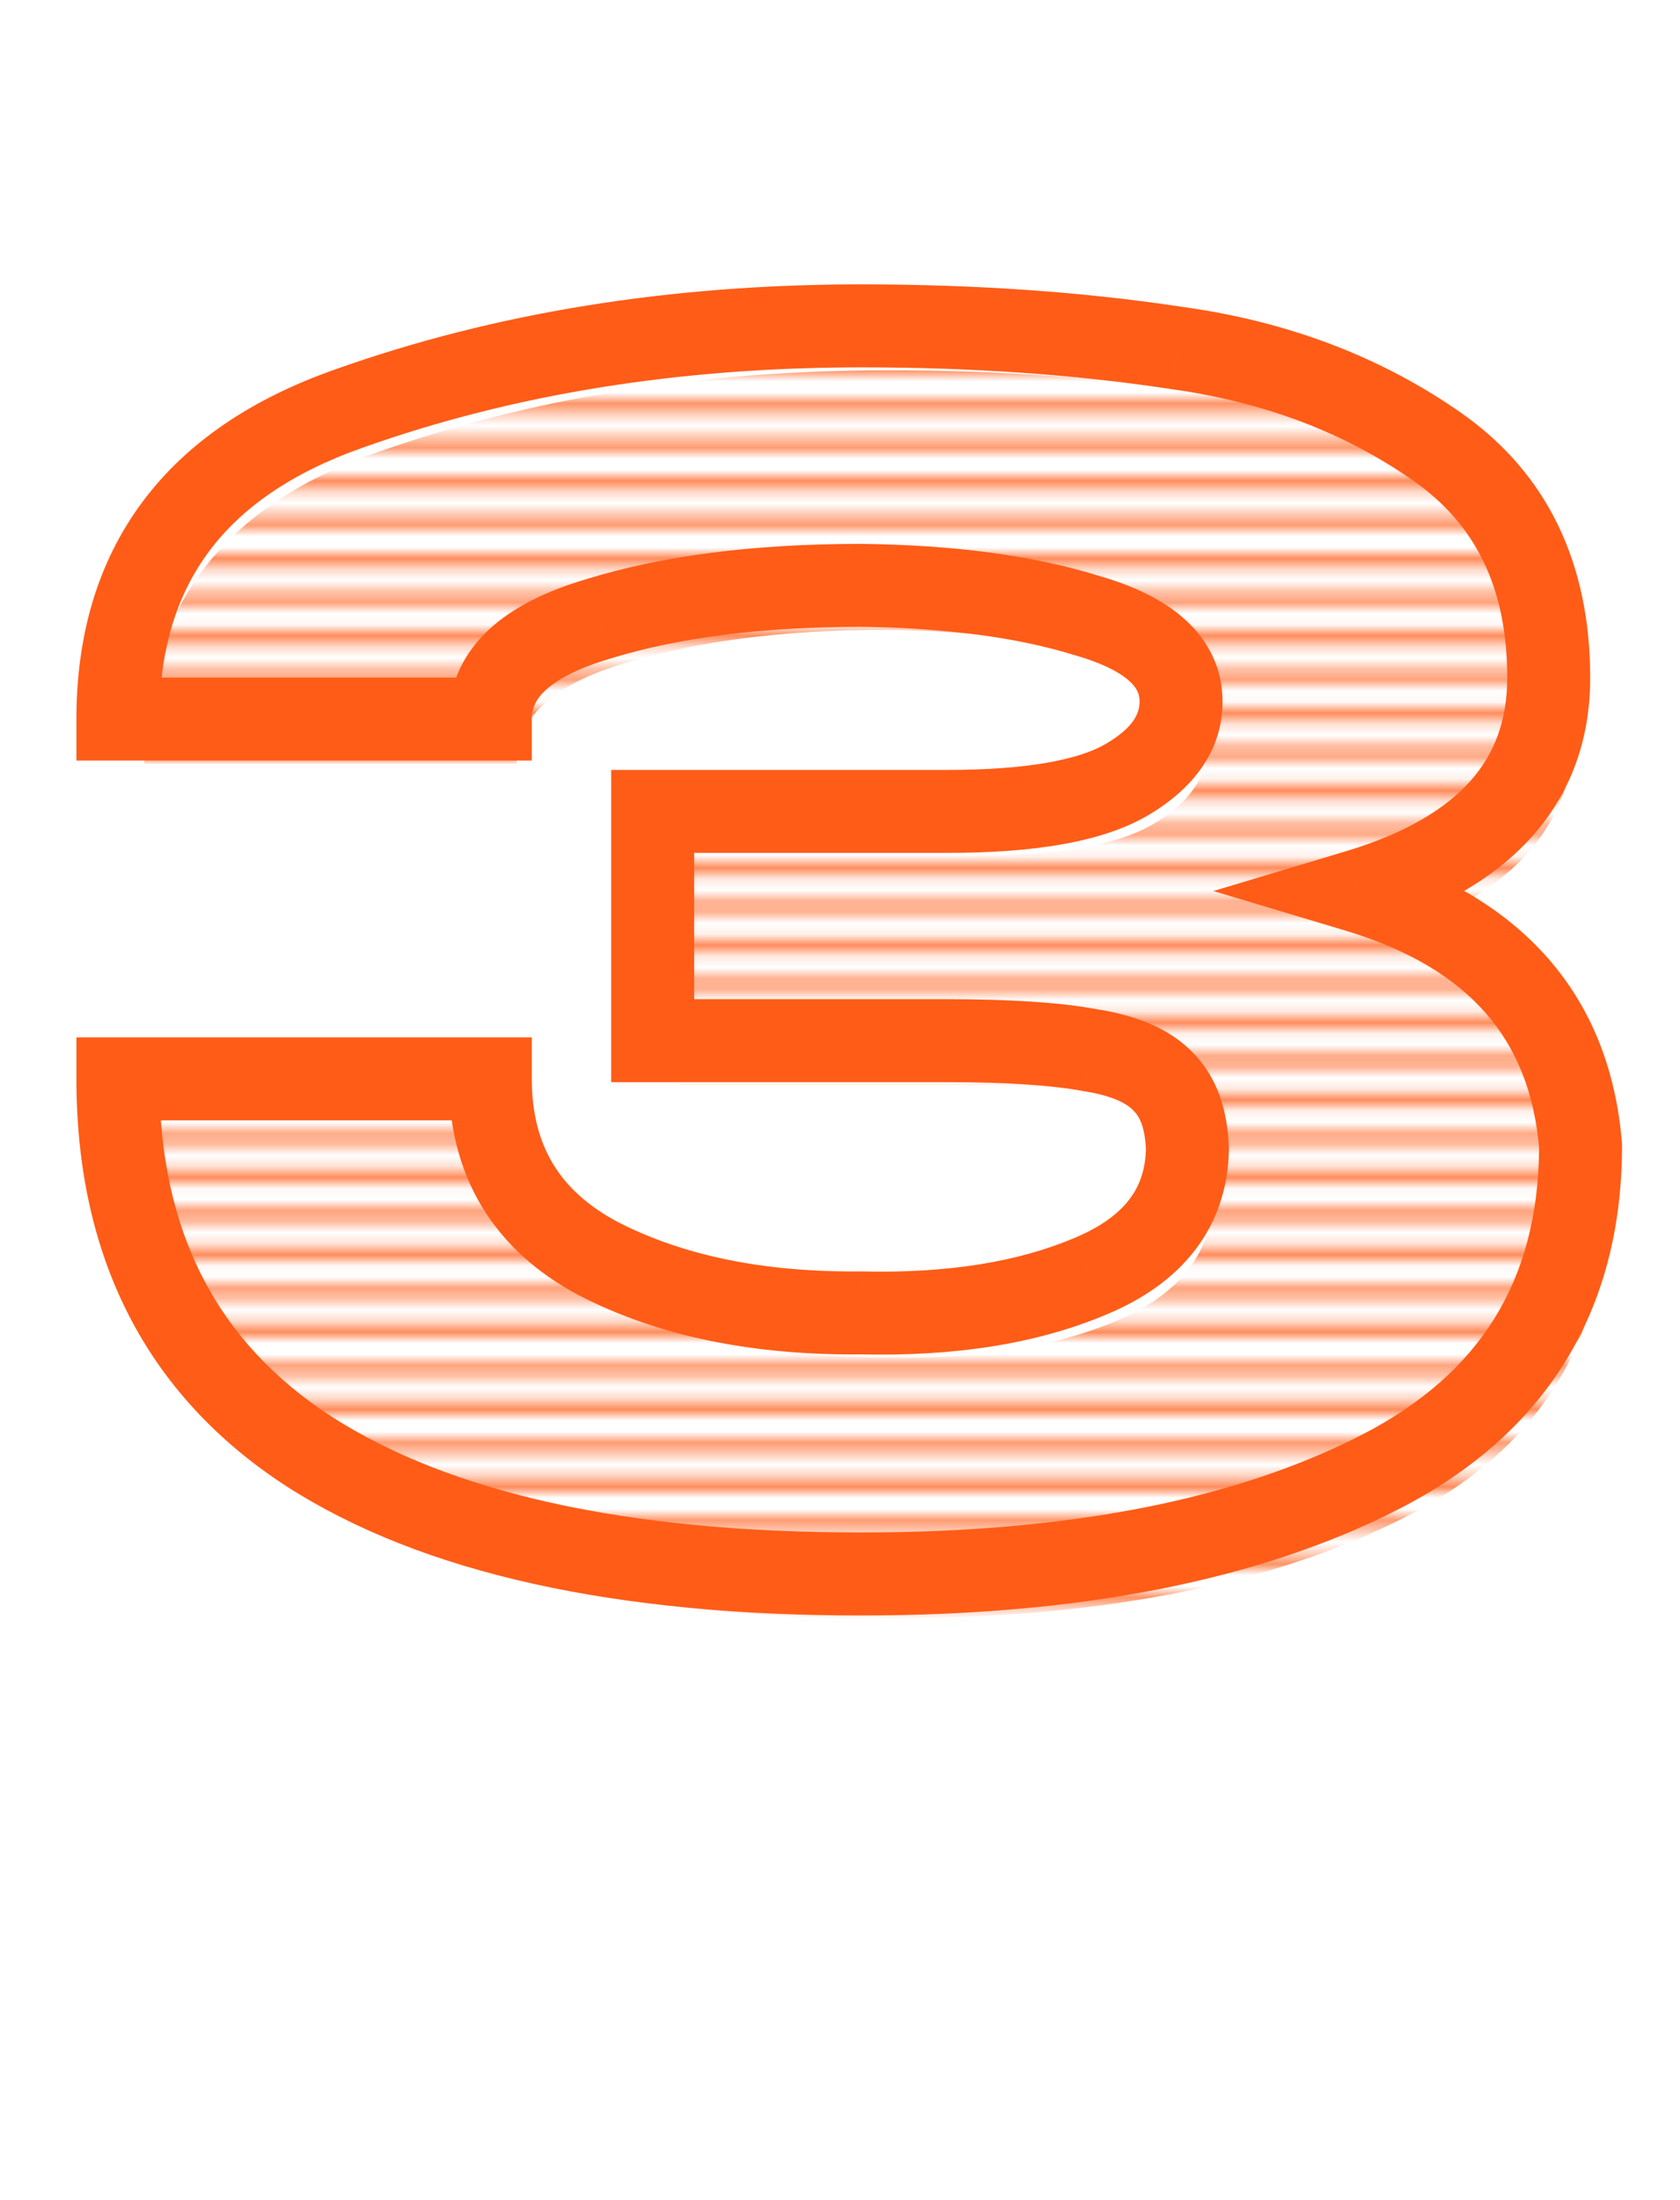 <svg width="152" height="199" viewBox="0 0 152 199" fill="none" xmlns="http://www.w3.org/2000/svg">
<mask id="mask0_295_1115" style="mask-type:alpha" maskUnits="userSpaceOnUse" x="0" y="8" width="152" height="141">
<g style="mix-blend-mode:overlay">
<rect y="147.563" width="151.334" height="1.34" rx="0.67" fill="#D9D9D9" fill-opacity="0.7"/>
<rect y="144.079" width="151.334" height="1.34" rx="0.67" fill="#D9D9D9" fill-opacity="0.7"/>
<rect y="140.594" width="151.334" height="1.34" rx="0.67" fill="#D9D9D9" fill-opacity="0.7"/>
<rect y="137.109" width="151.334" height="1.34" rx="0.67" fill="#D9D9D9" fill-opacity="0.7"/>
<rect y="133.625" width="151.334" height="1.34" rx="0.67" fill="#D9D9D9" fill-opacity="0.7"/>
<rect y="130.14" width="151.334" height="1.34" rx="0.67" fill="#D9D9D9" fill-opacity="0.7"/>
<rect y="126.655" width="151.334" height="1.34" rx="0.67" fill="#D9D9D9" fill-opacity="0.7"/>
<rect y="123.17" width="151.334" height="1.34" rx="0.67" fill="#D9D9D9" fill-opacity="0.7"/>
<rect y="119.686" width="151.334" height="1.34" rx="0.67" fill="#D9D9D9" fill-opacity="0.7"/>
<rect y="116.201" width="151.334" height="1.34" rx="0.67" fill="#D9D9D9" fill-opacity="0.7"/>
<rect y="112.716" width="151.334" height="1.34" rx="0.67" fill="#D9D9D9" fill-opacity="0.7"/>
<rect y="109.231" width="151.334" height="1.34" rx="0.67" fill="#D9D9D9" fill-opacity="0.7"/>
<rect y="105.746" width="151.334" height="1.34" rx="0.67" fill="#D9D9D9" fill-opacity="0.7"/>
<rect y="102.262" width="151.334" height="1.34" rx="0.67" fill="#D9D9D9" fill-opacity="0.7"/>
<rect y="98.777" width="151.334" height="1.34" rx="0.67" fill="#D9D9D9" fill-opacity="0.7"/>
<rect y="95.292" width="151.334" height="1.34" rx="0.67" fill="#D9D9D9" fill-opacity="0.7"/>
<rect y="91.808" width="151.334" height="1.34" rx="0.67" fill="#D9D9D9" fill-opacity="0.7"/>
<rect y="88.323" width="151.334" height="1.34" rx="0.67" fill="#D9D9D9" fill-opacity="0.7"/>
<rect y="84.838" width="151.334" height="1.34" rx="0.67" fill="#D9D9D9" fill-opacity="0.7"/>
<rect y="81.353" width="151.334" height="1.34" rx="0.67" fill="#D9D9D9" fill-opacity="0.7"/>
<rect y="77.868" width="151.334" height="1.34" rx="0.67" fill="#D9D9D9" fill-opacity="0.7"/>
<rect y="74.384" width="151.334" height="1.34" rx="0.67" fill="#D9D9D9" fill-opacity="0.7"/>
<rect y="70.899" width="151.334" height="1.34" rx="0.67" fill="#D9D9D9" fill-opacity="0.7"/>
<rect y="67.414" width="151.334" height="1.34" rx="0.67" fill="#D9D9D9" fill-opacity="0.7"/>
<rect y="63.929" width="151.334" height="1.34" rx="0.67" fill="#D9D9D9" fill-opacity="0.7"/>
<rect y="60.445" width="151.334" height="1.34" rx="0.67" fill="#D9D9D9" fill-opacity="0.7"/>
<rect y="56.96" width="151.334" height="1.34" rx="0.67" fill="#D9D9D9" fill-opacity="0.7"/>
<rect y="53.475" width="151.334" height="1.34" rx="0.67" fill="#D9D9D9" fill-opacity="0.7"/>
<rect y="49.99" width="151.334" height="1.34" rx="0.67" fill="#D9D9D9" fill-opacity="0.7"/>
<rect y="46.506" width="151.334" height="1.34" rx="0.67" fill="#D9D9D9" fill-opacity="0.7"/>
<rect y="43.021" width="151.334" height="1.34" rx="0.67" fill="#D9D9D9" fill-opacity="0.7"/>
<rect y="39.536" width="151.334" height="1.34" rx="0.67" fill="#D9D9D9" fill-opacity="0.7"/>
<rect y="36.051" width="151.334" height="1.34" rx="0.67" fill="#D9D9D9" fill-opacity="0.7"/>
<rect y="32.567" width="151.334" height="1.34" rx="0.67" fill="#D9D9D9" fill-opacity="0.7"/>
<rect y="29.082" width="151.334" height="1.34" rx="0.67" fill="#D9D9D9" fill-opacity="0.7"/>
<rect y="25.597" width="151.334" height="1.34" rx="0.67" fill="#D9D9D9" fill-opacity="0.7"/>
<rect y="22.113" width="151.334" height="1.34" rx="0.67" fill="#D9D9D9" fill-opacity="0.7"/>
<rect y="18.628" width="151.334" height="1.34" rx="0.67" fill="#D9D9D9" fill-opacity="0.7"/>
<rect y="15.143" width="151.334" height="1.34" rx="0.67" fill="#D9D9D9" fill-opacity="0.7"/>
<rect y="11.658" width="151.334" height="1.34" rx="0.67" fill="#D9D9D9" fill-opacity="0.7"/>
<rect y="8.174" width="151.334" height="1.34" rx="0.67" fill="#D9D9D9" fill-opacity="0.7"/>
</g>
</mask>
<g mask="url(#mask0_295_1115)">
<g filter="url(#filter0_iii_295_1115)">
<path d="M141.899 104.46C141.803 117.804 135.755 127.548 123.755 133.692C111.755 139.836 96.107 142.908 76.811 142.908C55.019 142.908 38.363 139.212 26.843 131.82C15.323 124.332 9.563 113.1 9.563 98.124H43.259C43.259 105.516 46.523 110.94 53.051 114.396C59.579 117.756 67.499 119.388 76.811 119.292C84.971 119.484 91.883 118.38 97.547 115.98C103.307 113.58 106.235 109.74 106.331 104.46C106.235 101.772 105.515 99.756 104.171 98.412C102.827 96.972 100.619 96.012 97.547 95.532C94.475 94.956 90.155 94.668 84.587 94.668H57.947V73.932H84.587C92.171 73.932 97.595 72.972 100.859 71.052C104.123 69.132 105.755 66.78 105.755 63.996C105.755 60.444 102.923 57.852 97.259 56.22C91.691 54.492 84.875 53.58 76.811 53.484C67.499 53.484 59.579 54.492 53.051 56.508C46.523 58.428 43.259 61.452 43.259 65.58H9.563C9.563 51.756 16.523 42.396 30.443 37.5C44.459 32.508 59.915 30.012 76.811 30.012C87.083 30.012 96.635 30.684 105.467 32.028C114.395 33.276 122.219 36.252 128.939 40.956C135.659 45.66 139.019 52.62 139.019 61.836C139.019 71.244 133.259 77.676 121.739 81.132C134.219 84.876 140.939 92.556 141.899 104.172V104.46Z" fill="#FF5C17"/>
</g>
</g>
<g filter="url(#filter1_i_295_1115)">
<path d="M142.466 103.388L146.219 103.415L146.219 103.401V103.388H142.466ZM124.322 132.62L122.612 129.28L124.322 132.62ZM27.41 130.748L25.365 133.894L25.374 133.9L25.384 133.906L27.41 130.748ZM10.13 97.052V93.299H6.377V97.052H10.13ZM43.826 97.052H47.579V93.299H43.826V97.052ZM53.618 113.324L51.862 116.641L51.882 116.651L51.901 116.661L53.618 113.324ZM77.378 118.22L77.467 114.468L77.403 114.467L77.34 114.467L77.378 118.22ZM98.114 114.908L96.671 111.444L96.66 111.448L96.65 111.453L98.114 114.908ZM106.898 103.388L110.65 103.456L110.652 103.355L110.649 103.254L106.898 103.388ZM104.738 97.34L101.995 99.901L102.039 99.948L102.085 99.994L104.738 97.34ZM98.114 94.46L97.423 98.148L97.479 98.159L97.535 98.168L98.114 94.46ZM58.514 93.596H54.761V97.349H58.514V93.596ZM58.514 72.86V69.107H54.761V72.86H58.514ZM101.426 69.98L103.329 73.215L101.426 69.98ZM97.826 55.148L96.714 58.732L96.751 58.743L96.787 58.754L97.826 55.148ZM77.378 52.412L77.423 48.659L77.401 48.659H77.378V52.412ZM53.618 55.436L54.677 59.036L54.702 59.029L54.726 59.022L53.618 55.436ZM43.826 64.508V68.261H47.579V64.508H43.826ZM10.13 64.508H6.377V68.261H10.13V64.508ZM31.01 36.428L32.255 39.968L32.262 39.966L32.269 39.963L31.01 36.428ZM106.034 30.956L105.47 34.666L105.492 34.669L105.515 34.673L106.034 30.956ZM129.506 39.884L131.658 36.809L129.506 39.884ZM122.306 80.06L121.228 76.465L109.246 80.06L121.228 83.654L122.306 80.06ZM142.466 103.1H146.219V102.945L146.206 102.791L142.466 103.1ZM138.714 103.361C138.67 109.457 137.274 114.53 134.67 118.725C132.064 122.922 128.112 126.463 122.612 129.28L126.033 135.96C132.532 132.633 137.604 128.23 141.047 122.683C144.491 117.134 146.167 110.662 146.219 103.415L138.714 103.361ZM122.612 129.28C111.32 135.061 96.319 138.083 77.378 138.083V145.589C97.029 145.589 113.325 142.467 126.033 135.96L122.612 129.28ZM77.378 138.083C55.916 138.083 40.092 134.427 29.437 127.589L25.384 133.906C37.768 141.853 55.256 145.589 77.378 145.589V138.083ZM29.456 127.601C19.11 120.877 13.883 110.894 13.883 97.052H6.377C6.377 113.162 12.671 125.643 25.365 133.894L29.456 127.601ZM10.13 100.805H43.826V93.299H10.13V100.805ZM40.074 97.052C40.074 101.314 41.02 105.211 43.059 108.599C45.098 111.987 48.097 114.647 51.862 116.641L55.374 110.007C52.611 108.545 50.715 106.765 49.49 104.729C48.265 102.693 47.579 100.182 47.579 97.052H40.074ZM51.901 116.661C59.098 120.365 67.654 122.073 77.417 121.973L77.34 114.467C68.478 114.559 61.194 113.003 55.336 109.987L51.901 116.661ZM77.29 121.972C85.817 122.172 93.291 121.027 99.578 118.363L96.65 111.453C91.609 113.589 85.26 114.652 77.467 114.468L77.29 121.972ZM99.558 118.372C102.873 116.991 105.65 115.08 107.615 112.503C109.609 109.888 110.589 106.816 110.65 103.456L103.146 103.32C103.111 105.24 102.58 106.728 101.646 107.952C100.683 109.216 99.116 110.425 96.671 111.444L99.558 118.372ZM110.649 103.254C110.533 100.011 109.641 96.936 107.392 94.686L102.085 99.994C102.523 100.432 103.072 101.389 103.148 103.522L110.649 103.254ZM107.482 94.779C105.317 92.46 102.146 91.292 98.694 90.752L97.535 98.168C100.227 98.588 101.471 99.34 101.995 99.901L107.482 94.779ZM98.806 90.771C95.395 90.132 90.805 89.843 85.154 89.843V97.349C90.64 97.349 94.69 97.636 97.423 98.148L98.806 90.771ZM85.154 89.843H58.514V97.349H85.154V89.843ZM62.267 93.596V72.86H54.761V93.596H62.267ZM58.514 76.613H85.154V69.107H58.514V76.613ZM85.154 76.613C92.859 76.613 99.151 75.672 103.329 73.215L99.523 66.745C97.174 68.128 92.617 69.107 85.154 69.107V76.613ZM103.329 73.215C107.274 70.894 110.075 67.501 110.075 62.924H102.569C102.569 63.915 102.106 65.226 99.523 66.745L103.329 73.215ZM110.075 62.924C110.075 60.003 108.854 57.49 106.732 55.548C104.721 53.707 101.983 52.44 98.865 51.542L96.787 58.754C99.333 59.488 100.843 60.333 101.665 61.084C102.374 61.734 102.569 62.293 102.569 62.924H110.075ZM98.939 51.564C92.921 49.696 85.721 48.758 77.423 48.659L77.334 56.164C85.163 56.258 91.596 57.144 96.714 58.732L98.939 51.564ZM77.378 48.659C67.817 48.659 59.501 49.691 52.511 51.85L54.726 59.022C60.791 57.148 68.315 56.165 77.378 56.165V48.659ZM52.559 51.836C49.007 52.881 45.947 54.332 43.724 56.391C41.392 58.551 40.074 61.311 40.074 64.508H47.579C47.579 63.577 47.893 62.761 48.825 61.897C49.866 60.932 51.702 59.911 54.677 59.036L52.559 51.836ZM43.826 60.755H10.13V68.261H43.826V60.755ZM13.883 64.508C13.883 58.249 15.448 53.278 18.362 49.359C21.291 45.42 25.814 42.234 32.255 39.968L29.765 32.888C22.287 35.518 16.37 39.459 12.339 44.881C8.293 50.322 6.377 56.943 6.377 64.508H13.883ZM32.269 39.963C45.83 35.133 60.854 32.693 77.378 32.693V25.187C60.111 25.187 44.222 27.739 29.751 32.893L32.269 39.963ZM77.378 32.693C87.489 32.693 96.85 33.354 105.47 34.666L106.599 27.246C97.555 25.87 87.812 25.187 77.378 25.187V32.693ZM105.515 34.673C113.915 35.847 121.167 38.627 127.354 42.958L131.658 36.809C124.406 31.733 116.01 28.561 106.554 27.239L105.515 34.673ZM127.354 42.958C132.935 46.865 135.833 52.597 135.833 60.764H143.339C143.339 50.499 139.517 42.311 131.658 36.809L127.354 42.958ZM135.833 60.764C135.833 64.634 134.677 67.677 132.471 70.14C130.199 72.677 126.575 74.861 121.228 76.465L123.385 83.654C129.558 81.803 134.574 79.043 138.062 75.147C141.616 71.179 143.339 66.302 143.339 60.764H135.833ZM121.228 83.654C126.977 85.379 131.099 87.919 133.882 91.099C136.64 94.251 138.303 98.283 138.726 103.409L146.206 102.791C145.67 96.301 143.493 90.685 139.531 86.157C135.593 81.657 130.116 78.485 123.385 76.465L121.228 83.654ZM138.713 103.1V103.388H146.219V103.1H138.713Z" fill="#FF5C17"/>
</g>
<defs>
<filter id="filter0_iii_295_1115" x="5.006" y="25.455" width="143.594" height="124.154" filterUnits="userSpaceOnUse" color-interpolation-filters="sRGB">
<feFlood flood-opacity="0" result="BackgroundImageFix"/>
<feBlend mode="normal" in="SourceGraphic" in2="BackgroundImageFix" result="shape"/>
<feColorMatrix in="SourceAlpha" type="matrix" values="0 0 0 0 0 0 0 0 0 0 0 0 0 0 0 0 0 0 127 0" result="hardAlpha"/>
<feOffset dx="-4.557" dy="-4.557"/>
<feGaussianBlur stdDeviation="4.691"/>
<feComposite in2="hardAlpha" operator="arithmetic" k2="-1" k3="1"/>
<feColorMatrix type="matrix" values="0 0 0 0 1 0 0 0 0 1 0 0 0 0 1 0 0 0 0.3 0"/>
<feBlend mode="normal" in2="shape" result="effect1_innerShadow_295_1115"/>
<feColorMatrix in="SourceAlpha" type="matrix" values="0 0 0 0 0 0 0 0 0 0 0 0 0 0 0 0 0 0 127 0" result="hardAlpha"/>
<feOffset dx="1.34" dy="1.34"/>
<feGaussianBlur stdDeviation="2.681"/>
<feComposite in2="hardAlpha" operator="arithmetic" k2="-1" k3="1"/>
<feColorMatrix type="matrix" values="0 0 0 0 0.008 0 0 0 0 0 0 0 0 0 0.396 0 0 0 0.5 0"/>
<feBlend mode="normal" in2="effect1_innerShadow_295_1115" result="effect2_innerShadow_295_1115"/>
<feColorMatrix in="SourceAlpha" type="matrix" values="0 0 0 0 0 0 0 0 0 0 0 0 0 0 0 0 0 0 127 0" result="hardAlpha"/>
<feOffset dx="6.701" dy="6.701"/>
<feGaussianBlur stdDeviation="5.763"/>
<feComposite in2="hardAlpha" operator="arithmetic" k2="-1" k3="1"/>
<feColorMatrix type="matrix" values="0 0 0 0 0.008 0 0 0 0 0 0 0 0 0 0.396 0 0 0 0.5 0"/>
<feBlend mode="normal" in2="effect2_innerShadow_295_1115" result="effect3_innerShadow_295_1115"/>
</filter>
<filter id="filter1_i_295_1115" x="10.13" y="28.94" width="132.872" height="113.432" filterUnits="userSpaceOnUse" color-interpolation-filters="sRGB">
<feFlood flood-opacity="0" result="BackgroundImageFix"/>
<feBlend mode="normal" in="SourceGraphic" in2="BackgroundImageFix" result="shape"/>
<feColorMatrix in="SourceAlpha" type="matrix" values="0 0 0 0 0 0 0 0 0 0 0 0 0 0 0 0 0 0 127 0" result="hardAlpha"/>
<feOffset dx="0.536" dy="0.536"/>
<feGaussianBlur stdDeviation="0.536"/>
<feComposite in2="hardAlpha" operator="arithmetic" k2="-1" k3="1"/>
<feColorMatrix type="matrix" values="0 0 0 0 1 0 0 0 0 1 0 0 0 0 1 0 0 0 0.9 0"/>
<feBlend mode="normal" in2="shape" result="effect1_innerShadow_295_1115"/>
</filter>
</defs>
</svg>

